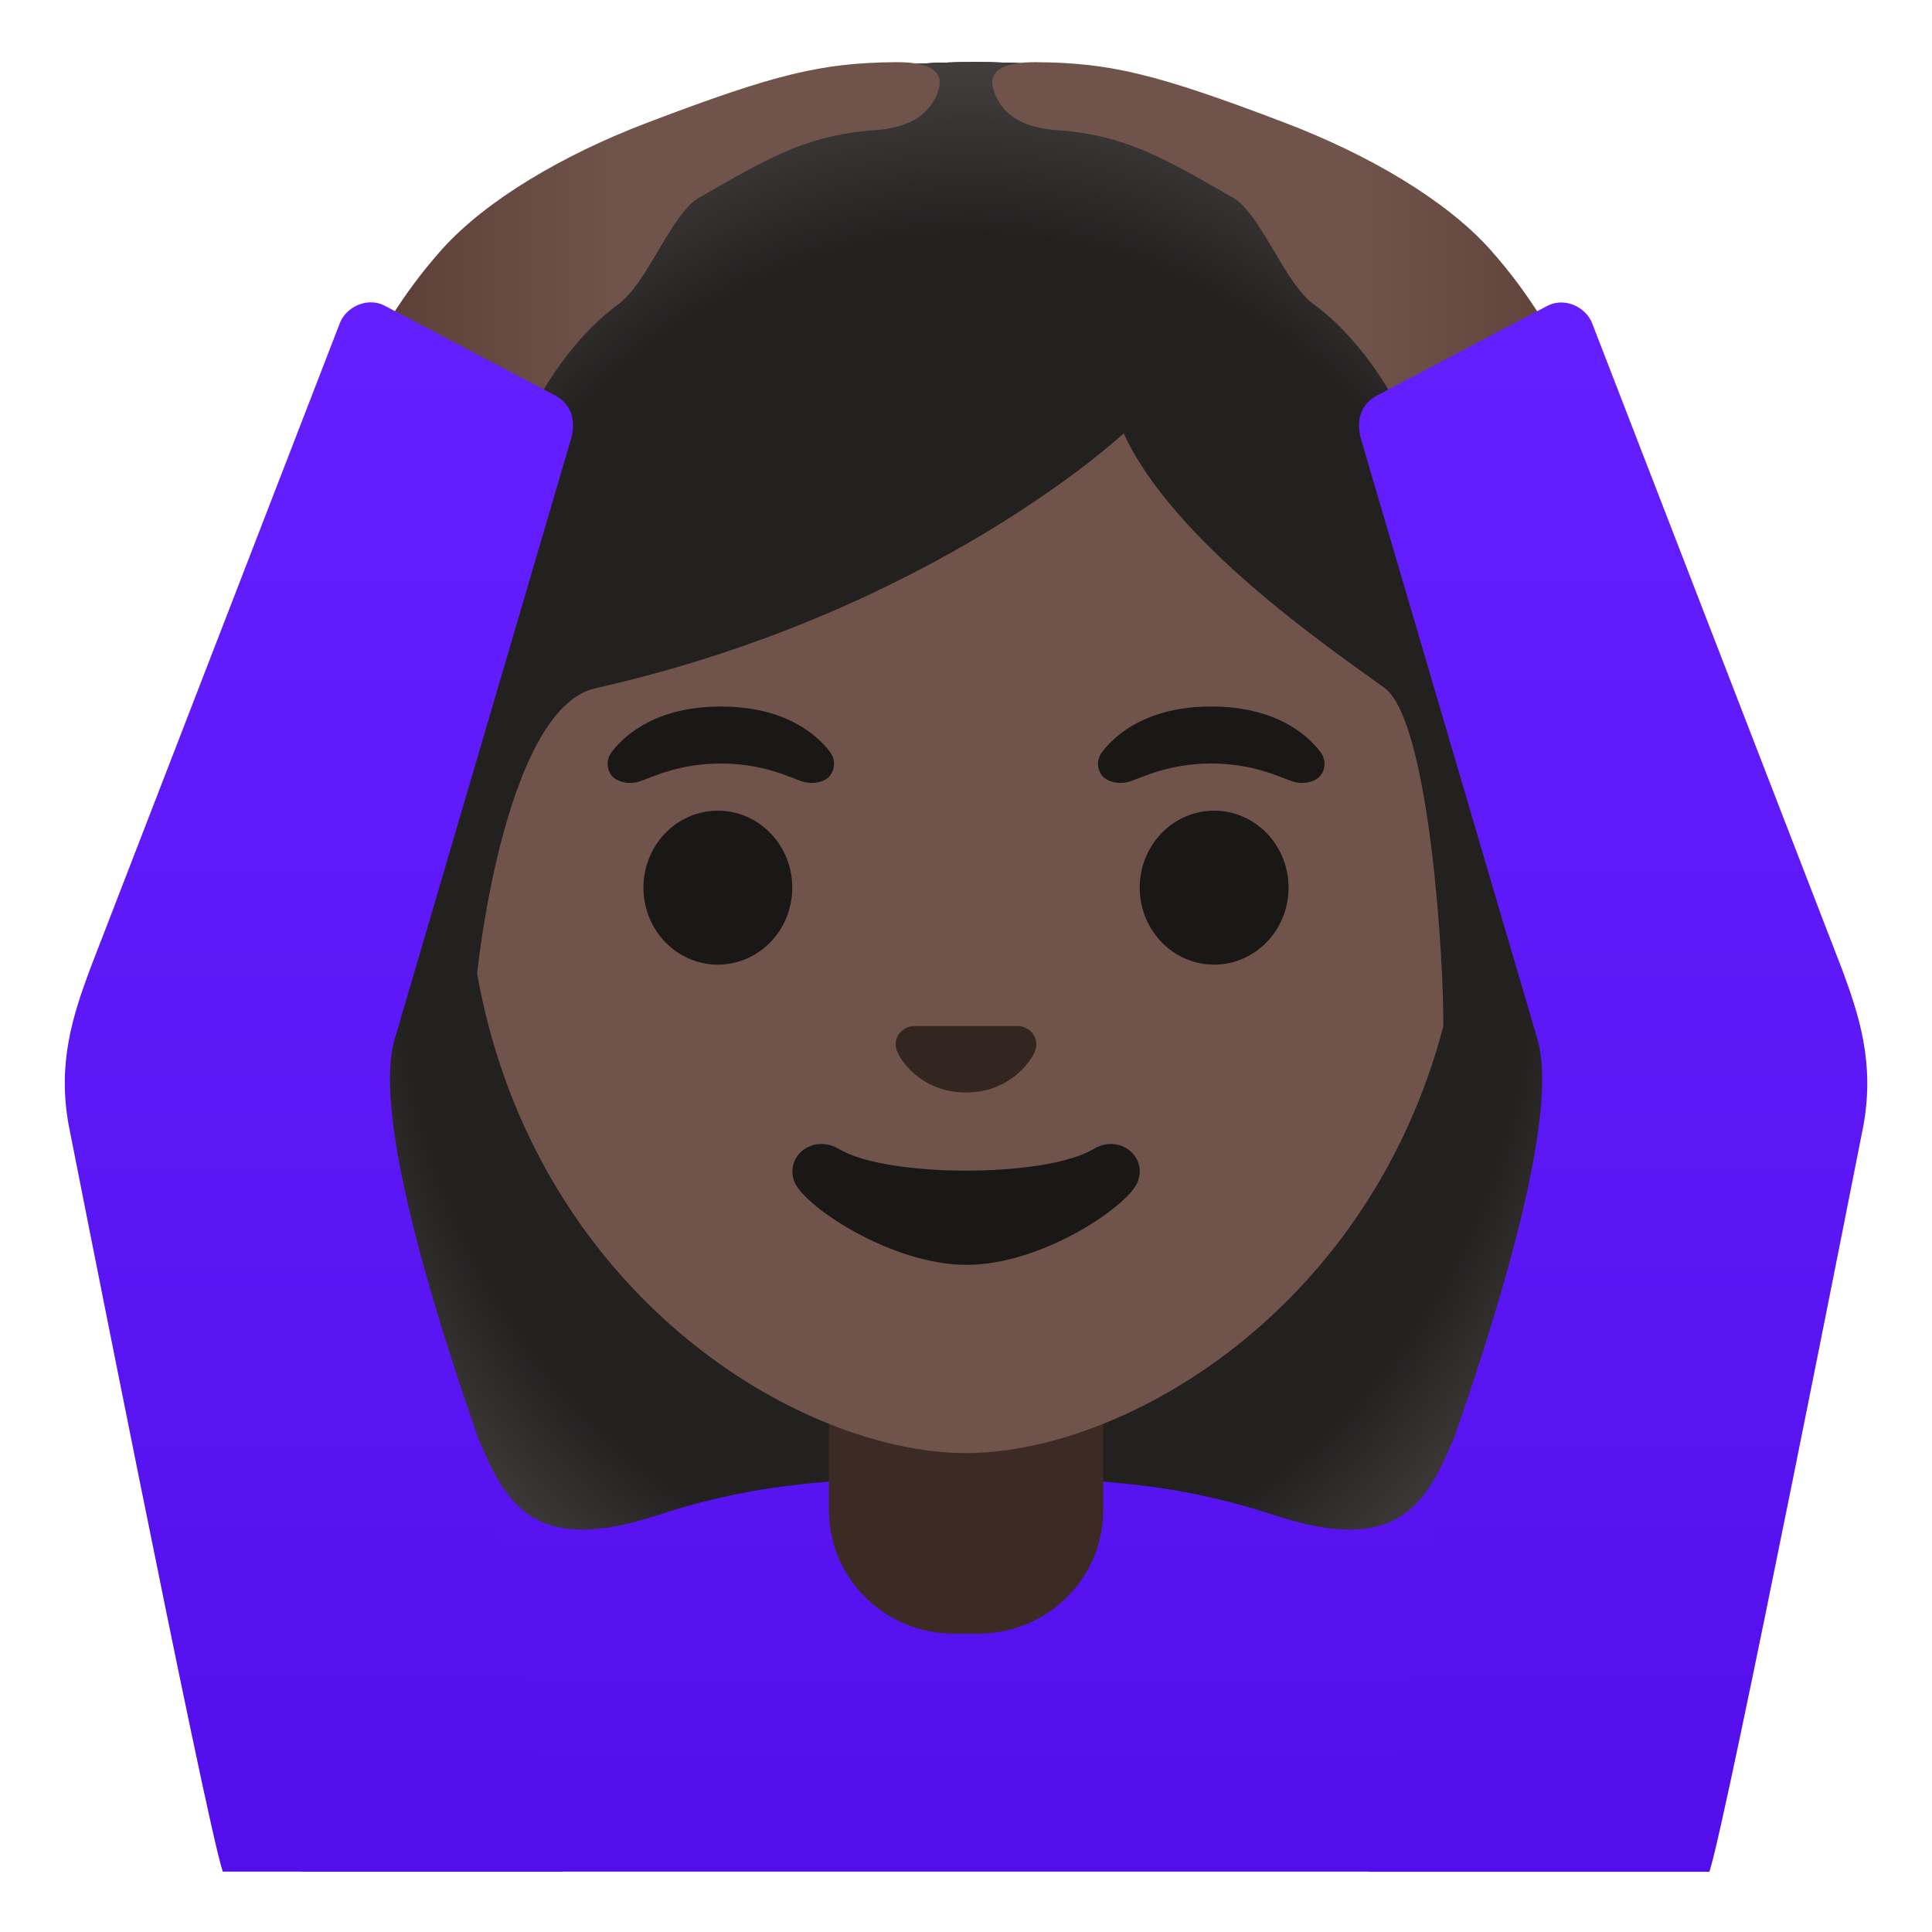<svg viewBox="0 0 128 128" xmlns="http://www.w3.org/2000/svg">
  <defs>
    <linearGradient id="hand_2_" gradientTransform="matrix(1 0 0 -1 0 0)" gradientUnits="userSpaceOnUse" x1="65.526" x2="25.224" y1="-19.777" y2="-19.777">
      <stop offset="0.6" stop-color="#70534A"/>
      <stop offset="1" stop-color="#5C4037"/>
    </linearGradient>
    <linearGradient id="hand_3_" gradientTransform="matrix(-1 0 0 -1 0 0)" gradientUnits="userSpaceOnUse" x1="-65.739" x2="-106.04" y1="-19.777" y2="-19.777">
      <stop offset="0.6" stop-color="#70534A"/>
      <stop offset="1" stop-color="#5C4037"/>
    </linearGradient>
    <linearGradient id="shirt_3_" gradientTransform="matrix(1 0 0 -1 0 0)" gradientUnits="userSpaceOnUse" x1="64" x2="64" y1="-27.456" y2="-123.433">
      <stop offset="0" stop-color="#651FFF"/>
      <stop offset="0.705" stop-color="#5914F2"/>
      <stop offset="1" stop-color="#530EEB"/>
    </linearGradient>
    <linearGradient id="shirt_4_" gradientTransform="matrix(1 0 0 -1 0 0)" gradientUnits="userSpaceOnUse" x1="21.127" x2="21.127" y1="-22.378" y2="-123.403">
      <stop offset="0" stop-color="#651FFF"/>
      <stop offset="0.705" stop-color="#5914F2"/>
      <stop offset="1" stop-color="#530EEB"/>
    </linearGradient>
    <linearGradient id="shirt_5_" gradientTransform="matrix(1 0 0 -1 0 0)" gradientUnits="userSpaceOnUse" x1="106.874" x2="106.874" y1="-22.378" y2="-123.403">
      <stop offset="0" stop-color="#651FFF"/>
      <stop offset="0.705" stop-color="#5914F2"/>
      <stop offset="1" stop-color="#530EEB"/>
    </linearGradient>
    <radialGradient id="hairHighlights_2_" cx="64" cy="-50.154" gradientTransform="matrix(1 0 0 -1.19 0 0)" gradientUnits="userSpaceOnUse" r="47.532">
      <stop offset="0.794" stop-color="#444140" stop-opacity="0"/>
      <stop offset="1" stop-color="#444140"/>
    </radialGradient>
    <radialGradient id="hairHighlights_3_" cx="64.333" cy="-52.508" gradientTransform="matrix(1 0 0 -1.214 0 0)" gradientUnits="userSpaceOnUse" r="49.788">
      <stop offset="0.794" stop-color="#444140" stop-opacity="0"/>
      <stop offset="1" stop-color="#444140"/>
    </radialGradient>
  </defs>
  <path id="hair_10_" d="M64.57,4.12 C23.56,4.12 23.89,42.04 23.89,42.64 C23.89,67.2 25.77,101.89 35.6,115.54 C39.5,120.95 47.03,121.25 47.03,121.25 L64,121.23 L80.97,121.26 C80.97,121.26 88.51,120.96 92.4,115.55 C102.23,101.9 104.11,67.21 104.11,42.65 C104.1,42.04 105.58,4.12 64.57,4.12 Z" fill="#232020"/>
  <path id="hairHighlights_1_" d="M64.57,4.12 C23.56,4.12 23.89,42.04 23.89,42.64 C23.89,67.2 25.77,101.89 35.6,115.54 C39.5,120.95 47.03,121.25 47.03,121.25 L64,121.23 L80.97,121.26 C80.97,121.26 88.51,120.96 92.4,115.55 C102.23,101.9 104.11,67.21 104.11,42.65 C104.1,42.04 105.58,4.12 64.57,4.12 Z" fill="url(#hairHighlights_2_)"/>
  <path id="shirt_2_" d="M108.03,124 C108.03,124 96.46,94.94 96.2,95.56 C94.39,99.89 92.37,102.99 84.45,100.39 C78.06,98.29 72.62,97.89 64.3,97.89 C64.1,97.89 63.9,97.89 63.7,97.89 C55.38,97.89 49.94,98.29 43.55,100.39 C35.63,102.99 33.61,99.89 31.8,95.56 C31.54,94.95 19.97,124 19.97,124 L108.03,124 Z" fill="url(#shirt_3_)"/>
  <path d="M54.92,90.08 L54.92,100.06 C54.92,104.57 58.62,108.23 63.18,108.23 L64.83,108.23 C69.39,108.23 73.09,104.57 73.09,100.06 L73.09,90.08 L54.92,90.08 Z" fill="#3C2B24"/>
  <path id="head" d="M64,16.04 L64,16.04 L64,16.04 C46.8,16.04 30.87,28.83 30.87,55.95 C30.87,77.73 44.36,90.62 56.1,94.78 C58.9,95.77 61.6,96.27 64,96.27 C66.38,96.27 69.07,95.78 71.85,94.8 C83.61,90.66 97.13,77.77 97.13,55.96 C97.13,28.83 81.2,16.04 64,16.04 Z" fill="#70534A"/>
  <path id="nose" d="M67.86,68.06 C67.75,68.02 67.65,67.99 67.54,67.98 L60.46,67.98 C60.35,67.99 60.24,68.02 60.14,68.06 C59.5,68.32 59.15,68.98 59.45,69.69 C59.75,70.4 61.16,72.38 64,72.38 C66.84,72.38 68.25,70.39 68.55,69.69 C68.85,68.98 68.5,68.32 67.86,68.06 Z" fill="#33251F"/>
  <path id="mouth" d="M72.42,76.14 C69.24,78.03 58.79,78.03 55.61,76.14 C53.78,75.05 51.91,76.72 52.67,78.38 C53.42,80.01 59.11,83.8 64.04,83.8 C68.97,83.8 74.59,80.01 75.34,78.38 C76.09,76.72 74.25,75.05 72.42,76.14 Z" fill="#1A1717"/>
  <path d="M52.49,58.81 A4.93 5.1 0 1 1 42.63,58.81 A4.93 5.1 0 1 1 52.49,58.81 Z" fill="#1A1717"/>
  <path d="M85.37,58.81 A4.93 5.1 0 1 1 75.51,58.81 A4.93 5.1 0 1 1 85.37,58.81 Z" fill="#1A1717"/>
  <path d="M54.99,49.82 C54.06,48.59 51.92,46.81 47.76,46.81 C43.6,46.81 41.45,48.6 40.53,49.82 C40.12,50.36 40.22,50.99 40.51,51.37 C40.77,51.72 41.55,52.05 42.41,51.76 C43.27,51.47 44.95,50.6 47.76,50.58 C50.57,50.6 52.25,51.47 53.11,51.76 C53.97,52.05 54.75,51.73 55.01,51.37 C55.29,50.99 55.39,50.36 54.99,49.82 Z" fill="#1A1717"/>
  <path d="M87.48,49.82 C86.55,48.59 84.41,46.81 80.25,46.81 C76.09,46.81 73.94,48.6 73.02,49.82 C72.61,50.36 72.71,50.99 73,51.37 C73.26,51.72 74.04,52.05 74.9,51.76 C75.76,51.47 77.44,50.6 80.25,50.58 C83.06,50.6 84.74,51.47 85.6,51.76 C86.46,52.05 87.24,51.73 87.5,51.37 C87.79,50.99 87.89,50.36 87.48,49.82 Z" fill="#1A1717"/>
  <path id="hair_5_" d="M64.57,4.12 C23.56,4.12 23.89,42.04 23.89,42.64 C23.89,50.4 24.08,59.17 24.64,67.96 L31.36,67.94 C31.3,65.02 33.35,46.97 39.44,45.6 C61.8,40.57 74.45,28.71 74.45,28.71 C77.74,35.89 88.03,42.9 91.72,45.57 C94.75,47.76 95.68,64.12 95.62,67.95 L103.33,67.95 C103.33,67.9 103.35,67.85 103.35,67.79 C103.91,59.04 104.09,50.33 104.09,42.62 C104.1,42.04 105.58,4.12 64.57,4.12 Z" fill="#232020"/>
  <path id="hairHighlights" d="M64.57,4.12 C23.56,4.12 23.89,42.04 23.89,42.64 C23.89,50.4 24.08,59.17 24.64,67.96 L31.36,67.94 C31.3,65.02 33.35,46.97 39.44,45.6 C61.8,40.57 74.45,28.71 74.45,28.71 C77.74,35.89 88.03,42.9 91.72,45.57 C94.75,47.76 95.68,64.12 95.62,67.95 L103.33,67.95 C103.33,67.9 103.35,67.85 103.35,67.79 C103.91,59.04 104.09,50.33 104.09,42.62 C104.1,42.04 105.58,4.12 64.57,4.12 Z" fill="url(#hairHighlights_3_)"/>
  <path id="hand" d="M29.3,16.5 C32.19,13.28 37.29,10.26 42.83,8.15 C51.41,4.88 54.46,4.16 59.34,4.12 C61.57,4.1 62.56,4.71 62.18,5.94 C61.76,7.29 60.65,8.5 57.73,8.64 C53.25,9.01 50.63,10.63 46.47,13.01 C44.51,13.95 42.98,18.72 40.91,20.2 C39,21.57 34.33,26.12 32.98,34.25 C32.58,36.64 22.09,35.36 21.96,30.59 C21.92,29.23 24.05,22.35 29.3,16.5 Z" fill="url(#hand_2_)"/>
  <path id="shirt_1_" d="M37.82,29.12 C38.11,28.12 38.04,26.9 36.8,26.21 L25.42,20.22 C25.15,20.09 24.86,20.03 24.57,20.03 C23.7,20.03 22.85,20.59 22.53,21.37 L5.97,64.19 C4.85,67.22 3.79,70.38 4.55,74.54 C4.55,74.54 13.64,120.7 14.76,124 L16.33,124 L17.94,124 L37.32,124 C37.32,124 32.8,102.64 33.22,102.84 L32.66,98.04 C25.39,77.86 25.44,71.33 26.13,68.91 L37.82,29.12 Z" fill="url(#shirt_4_)"/>
  <path id="hand_1_" d="M98.7,16.5 C95.81,13.28 90.71,10.26 85.17,8.15 C76.6,4.88 73.54,4.16 68.66,4.12 C66.43,4.1 65.44,4.71 65.82,5.94 C66.24,7.29 67.35,8.5 70.27,8.64 C74.75,9.01 77.37,10.63 81.53,13.01 C83.49,13.95 85.02,18.72 87.09,20.2 C89,21.57 93.67,26.12 95.02,34.25 C95.42,36.64 105.91,35.36 106.04,30.59 C106.08,29.23 103.95,22.35 98.7,16.5 Z" fill="url(#hand_3_)"/>
  <path id="shirt" d="M122.03,64.19 L105.47,21.38 C105.15,20.6 104.3,20.04 103.43,20.04 C103.14,20.04 102.86,20.1 102.58,20.23 L91.2,26.22 C89.96,26.91 89.89,28.13 90.18,29.13 L101.88,68.92 C102.57,71.34 102.62,77.87 95.35,98.05 L94.79,102.85 C95.21,102.65 90.69,124.01 90.69,124.01 L110.07,124.01 L111.68,124.01 L113.25,124.01 C114.37,120.71 123.46,74.55 123.46,74.55 C124.21,70.38 123.15,67.21 122.03,64.19 Z" fill="url(#shirt_5_)"/>
</svg>